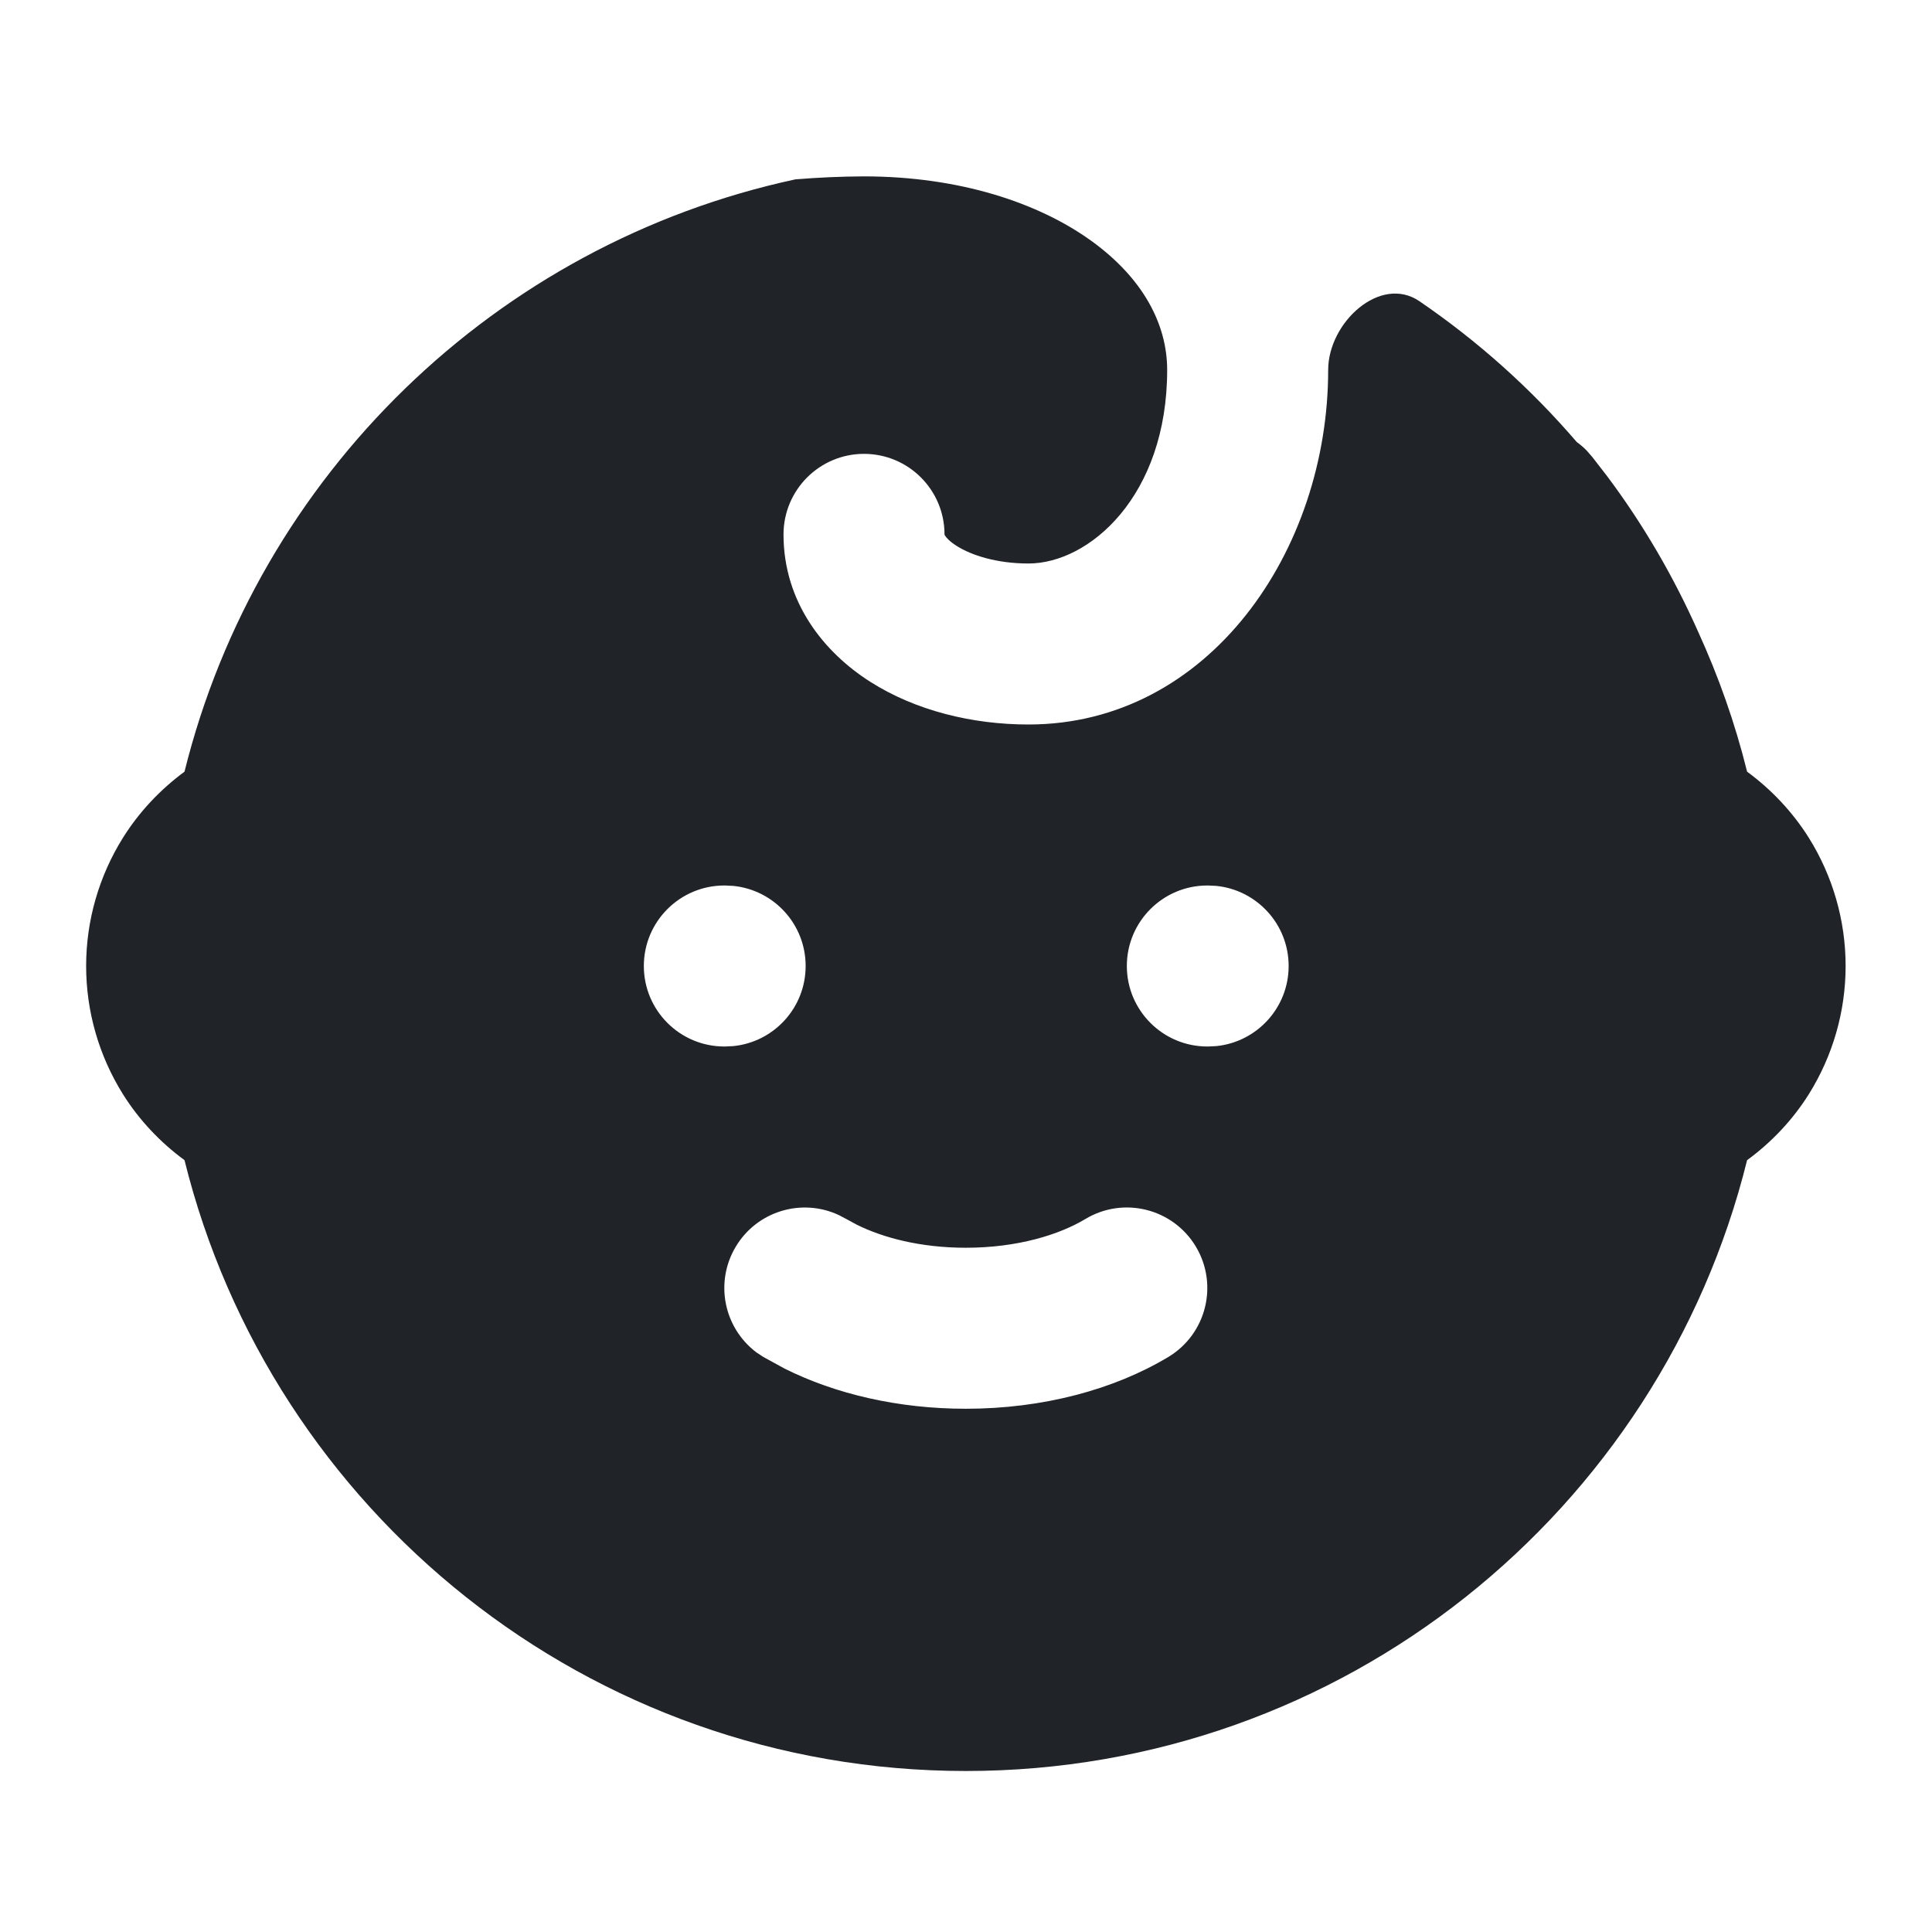 <svg width="24" height="24" viewBox="0 0 24 24" fill="none" xmlns="http://www.w3.org/2000/svg">
<path d="M10.734 2.191C11.921 2.192 12.899 2.519 13.554 2.99C14.203 3.458 14.499 4.031 14.499 4.596C14.499 6.162 13.531 7 12.776 7C12.384 7 12.068 6.899 11.883 6.781C11.795 6.725 11.755 6.678 11.741 6.656C11.731 6.641 11.733 6.638 11.733 6.638C11.733 6.086 11.285 5.638 10.733 5.638C10.181 5.638 9.734 6.086 9.733 6.638C9.733 7.485 10.239 8.106 10.81 8.469C11.374 8.828 12.079 9 12.776 9C15.017 9 16.499 6.841 16.499 4.596C16.499 4.007 17.147 3.41 17.633 3.742C18.359 4.238 19.016 4.826 19.587 5.491C19.631 5.523 19.674 5.559 19.713 5.6L19.78 5.677L19.965 5.916C20.415 6.517 20.792 7.166 21.095 7.848C21.348 8.402 21.554 8.983 21.703 9.586C22.006 9.809 22.267 10.085 22.469 10.406C22.768 10.884 22.927 11.436 22.927 12C22.927 12.564 22.768 13.116 22.469 13.594C22.267 13.915 22.006 14.19 21.703 14.412C20.624 18.77 16.689 22 11.998 22C7.307 22 3.371 18.77 2.292 14.412C1.99 14.19 1.729 13.914 1.528 13.594C1.229 13.116 1.07 12.564 1.07 12C1.07 11.436 1.229 10.884 1.528 10.406C1.729 10.085 1.99 9.809 2.292 9.586C3.205 5.904 6.157 3.03 9.881 2.228C10.164 2.205 10.449 2.192 10.734 2.191ZM10.422 15.095C9.963 14.879 9.407 15.042 9.141 15.485C8.874 15.929 8.992 16.497 9.398 16.801L9.483 16.857L9.746 17.001C10.38 17.318 11.16 17.5 11.998 17.5C12.956 17.5 13.838 17.262 14.513 16.857C14.986 16.573 15.139 15.959 14.855 15.485C14.571 15.012 13.957 14.858 13.483 15.143C13.158 15.338 12.64 15.5 11.998 15.5C11.436 15.5 10.97 15.376 10.644 15.214L10.513 15.143L10.422 15.095ZM8.998 11C8.446 11 7.998 11.448 7.998 12C7.998 12.552 8.446 13 8.998 13H9.008L9.11 12.995C9.615 12.944 10.008 12.518 10.008 12C10.008 11.482 9.615 11.056 9.11 11.005L9.008 11H8.998ZM14.998 11C14.446 11 13.998 11.448 13.998 12C13.998 12.552 14.446 13 14.998 13H15.008L15.11 12.995C15.614 12.944 16.008 12.518 16.008 12C16.008 11.482 15.614 11.056 15.11 11.005L15.008 11H14.998Z" fill="#202327"/>
</svg>
